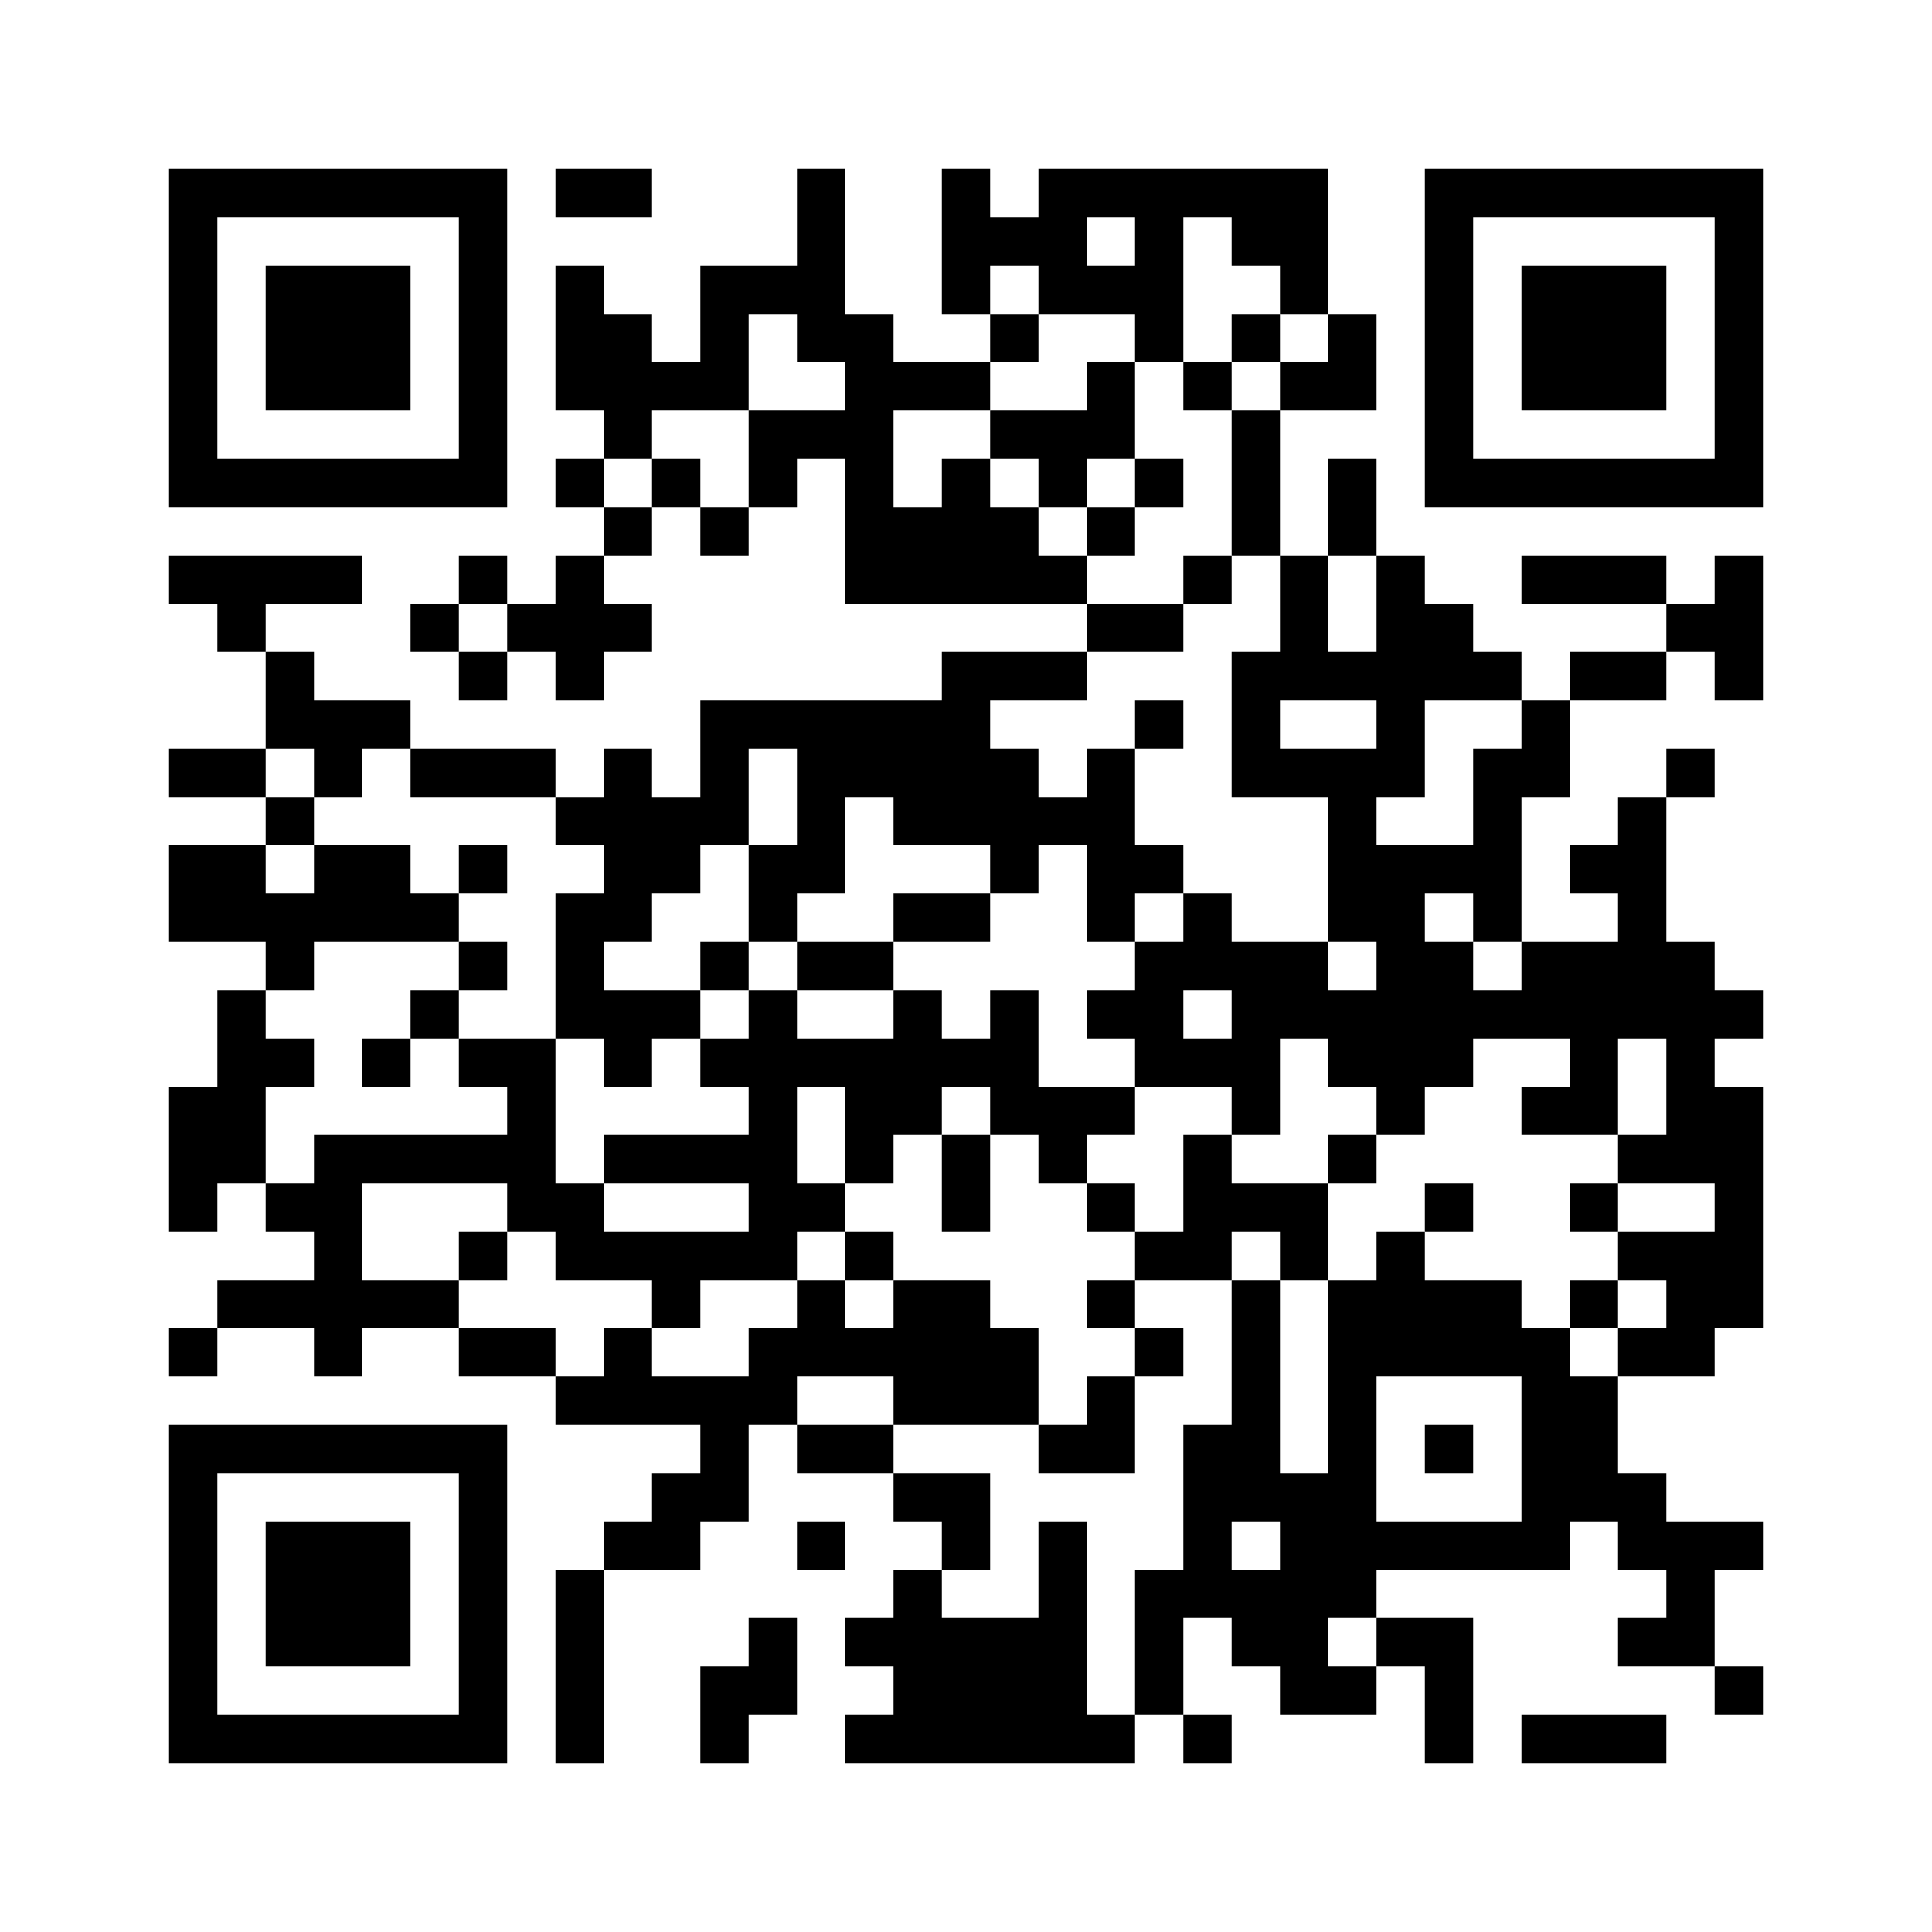 <?xml version="1.0" standalone="no"?>
<!DOCTYPE svg PUBLIC "-//W3C//DTD SVG 20010904//EN"
 "http://www.w3.org/TR/2001/REC-SVG-20010904/DTD/svg10.dtd">
<svg version="1.0" xmlns="http://www.w3.org/2000/svg"
 width="240pt" height="240pt" viewBox="0 0 240 240"
 preserveAspectRatio="xMidYMid meet">
<g><rect x="0" y="0" width="240" height="240" fill="#ffffff" />
<g transform="translate(0,240) scale(0.05,-0.05)"
fill="#000000" stroke="none">
<path d="M420 3960 l0 -420 420 0 420 0 0 420 0 420 -420 0 -420 0 0 -420z
m720 0 l0 -300 -300 0 -300 0 0 300 0 300 300 0 300 0 0 -300z"/>
<path d="M660 3960 l0 -180 180 0 180 0 0 180 0 180 -180 0 -180 0 0 -180z"/>
<path d="M1380 4320 l0 -60 120 0 120 0 0 60 0 60 -120 0 -120 0 0 -60z"/>
<path d="M1980 4260 l0 -120 -120 0 -120 0 0 -120 0 -120 -60 0 -60 0 0 60 0
60 -60 0 -60 0 0 60 0 60 -60 0 -60 0 0 -180 0 -180 60 0 60 0 0 -60 0 -60
-60 0 -60 0 0 -60 0 -60 60 0 60 0 0 -60 0 -60 -60 0 -60 0 0 -60 0 -60 -60 0
-60 0 0 60 0 60 -60 0 -60 0 0 -60 0 -60 -60 0 -60 0 0 -60 0 -60 60 0 60 0 0
-60 0 -60 60 0 60 0 0 60 0 60 60 0 60 0 0 -60 0 -60 60 0 60 0 0 60 0 60 60
0 60 0 0 60 0 60 -60 0 -60 0 0 60 0 60 60 0 60 0 0 60 0 60 60 0 60 0 0 -60
0 -60 60 0 60 0 0 60 0 60 60 0 60 0 0 60 0 60 60 0 60 0 0 -180 0 -180 300 0
300 0 0 -60 0 -60 -180 0 -180 0 0 -60 0 -60 -300 0 -300 0 0 -120 0 -120 -60
0 -60 0 0 60 0 60 -60 0 -60 0 0 -60 0 -60 -60 0 -60 0 0 60 0 60 -180 0 -180
0 0 60 0 60 -120 0 -120 0 0 60 0 60 -60 0 -60 0 0 60 0 60 120 0 120 0 0 60
0 60 -240 0 -240 0 0 -60 0 -60 60 0 60 0 0 -60 0 -60 60 0 60 0 0 -120 0
-120 -120 0 -120 0 0 -60 0 -60 120 0 120 0 0 -60 0 -60 -120 0 -120 0 0 -120
0 -120 120 0 120 0 0 -60 0 -60 -60 0 -60 0 0 -120 0 -120 -60 0 -60 0 0 -180
0 -180 60 0 60 0 0 60 0 60 60 0 60 0 0 -60 0 -60 60 0 60 0 0 -60 0 -60 -120
0 -120 0 0 -60 0 -60 -60 0 -60 0 0 -60 0 -60 60 0 60 0 0 60 0 60 120 0 120
0 0 -60 0 -60 60 0 60 0 0 60 0 60 120 0 120 0 0 -60 0 -60 120 0 120 0 0 -60
0 -60 180 0 180 0 0 -60 0 -60 -60 0 -60 0 0 -60 0 -60 -60 0 -60 0 0 -60 0
-60 -60 0 -60 0 0 -240 0 -240 60 0 60 0 0 240 0 240 120 0 120 0 0 60 0 60
60 0 60 0 0 120 0 120 60 0 60 0 0 -60 0 -60 120 0 120 0 0 -60 0 -60 60 0 60
0 0 -60 0 -60 -60 0 -60 0 0 -60 0 -60 -60 0 -60 0 0 -60 0 -60 60 0 60 0 0
-60 0 -60 -60 0 -60 0 0 -60 0 -60 360 0 360 0 0 60 0 60 60 0 60 0 0 -60 0
-60 60 0 60 0 0 60 0 60 -60 0 -60 0 0 120 0 120 60 0 60 0 0 -60 0 -60 60 0
60 0 0 -60 0 -60 120 0 120 0 0 60 0 60 60 0 60 0 0 -120 0 -120 60 0 60 0 0
180 0 180 -120 0 -120 0 0 60 0 60 240 0 240 0 0 60 0 60 60 0 60 0 0 -60 0
-60 60 0 60 0 0 -60 0 -60 -60 0 -60 0 0 -60 0 -60 120 0 120 0 0 -60 0 -60
60 0 60 0 0 60 0 60 -60 0 -60 0 0 120 0 120 60 0 60 0 0 60 0 60 -120 0 -120
0 0 60 0 60 -60 0 -60 0 0 120 0 120 120 0 120 0 0 60 0 60 60 0 60 0 0 300 0
300 -60 0 -60 0 0 60 0 60 60 0 60 0 0 60 0 60 -60 0 -60 0 0 60 0 60 -60 0
-60 0 0 180 0 180 60 0 60 0 0 60 0 60 -60 0 -60 0 0 -60 0 -60 -60 0 -60 0 0
-60 0 -60 -60 0 -60 0 0 -60 0 -60 60 0 60 0 0 -60 0 -60 -120 0 -120 0 0 180
0 180 60 0 60 0 0 120 0 120 120 0 120 0 0 60 0 60 60 0 60 0 0 -60 0 -60 60
0 60 0 0 180 0 180 -60 0 -60 0 0 -60 0 -60 -60 0 -60 0 0 60 0 60 -180 0
-180 0 0 -60 0 -60 180 0 180 0 0 -60 0 -60 -120 0 -120 0 0 -60 0 -60 -60 0
-60 0 0 60 0 60 -60 0 -60 0 0 60 0 60 -60 0 -60 0 0 60 0 60 -60 0 -60 0 0
120 0 120 -60 0 -60 0 0 -120 0 -120 -60 0 -60 0 0 180 0 180 120 0 120 0 0
120 0 120 -60 0 -60 0 0 180 0 180 -360 0 -360 0 0 -60 0 -60 -60 0 -60 0 0
60 0 60 -60 0 -60 0 0 -180 0 -180 60 0 60 0 0 -60 0 -60 -120 0 -120 0 0 60
0 60 -60 0 -60 0 0 180 0 180 -60 0 -60 0 0 -120z m840 -60 l0 -60 -60 0 -60
0 0 60 0 60 60 0 60 0 0 -60z m240 0 l0 -60 60 0 60 0 0 -60 0 -60 60 0 60 0
0 -60 0 -60 -60 0 -60 0 0 -60 0 -60 -60 0 -60 0 0 -180 0 -180 60 0 60 0 0
-120 0 -120 -60 0 -60 0 0 -180 0 -180 120 0 120 0 0 -180 0 -180 60 0 60 0 0
-60 0 -60 -60 0 -60 0 0 60 0 60 -120 0 -120 0 0 60 0 60 -60 0 -60 0 0 -60 0
-60 -60 0 -60 0 0 -60 0 -60 -60 0 -60 0 0 -60 0 -60 60 0 60 0 0 -60 0 -60
120 0 120 0 0 -60 0 -60 60 0 60 0 0 120 0 120 60 0 60 0 0 -60 0 -60 60 0 60
0 0 -60 0 -60 60 0 60 0 0 60 0 60 60 0 60 0 0 60 0 60 120 0 120 0 0 -60 0
-60 -60 0 -60 0 0 -60 0 -60 120 0 120 0 0 120 0 120 60 0 60 0 0 -120 0 -120
-60 0 -60 0 0 -60 0 -60 120 0 120 0 0 -60 0 -60 -120 0 -120 0 0 -60 0 -60
60 0 60 0 0 -60 0 -60 -60 0 -60 0 0 -60 0 -60 -60 0 -60 0 0 60 0 60 -60 0
-60 0 0 60 0 60 -120 0 -120 0 0 60 0 60 -60 0 -60 0 0 -60 0 -60 -60 0 -60 0
0 -240 0 -240 -60 0 -60 0 0 240 0 240 -60 0 -60 0 0 -180 0 -180 -60 0 -60 0
0 -180 0 -180 -60 0 -60 0 0 -180 0 -180 -60 0 -60 0 0 240 0 240 -60 0 -60 0
0 -120 0 -120 -120 0 -120 0 0 60 0 60 60 0 60 0 0 120 0 120 -120 0 -120 0 0
60 0 60 -120 0 -120 0 0 60 0 60 120 0 120 0 0 -60 0 -60 180 0 180 0 0 120 0
120 -60 0 -60 0 0 60 0 60 -120 0 -120 0 0 -60 0 -60 -60 0 -60 0 0 60 0 60
-60 0 -60 0 0 -60 0 -60 -60 0 -60 0 0 -60 0 -60 -120 0 -120 0 0 60 0 60 -60
0 -60 0 0 -60 0 -60 -60 0 -60 0 0 60 0 60 -120 0 -120 0 0 60 0 60 -120 0
-120 0 0 120 0 120 180 0 180 0 0 -60 0 -60 60 0 60 0 0 -60 0 -60 120 0 120
0 0 -60 0 -60 60 0 60 0 0 60 0 60 120 0 120 0 0 60 0 60 60 0 60 0 0 60 0 60
-60 0 -60 0 0 120 0 120 60 0 60 0 0 -120 0 -120 60 0 60 0 0 60 0 60 60 0 60
0 0 60 0 60 60 0 60 0 0 -60 0 -60 60 0 60 0 0 -60 0 -60 60 0 60 0 0 60 0 60
60 0 60 0 0 60 0 60 -120 0 -120 0 0 120 0 120 -60 0 -60 0 0 -60 0 -60 -60 0
-60 0 0 60 0 60 -60 0 -60 0 0 -60 0 -60 -120 0 -120 0 0 60 0 60 -60 0 -60 0
0 -60 0 -60 -60 0 -60 0 0 -60 0 -60 60 0 60 0 0 -60 0 -60 -180 0 -180 0 0
-60 0 -60 180 0 180 0 0 -60 0 -60 -180 0 -180 0 0 60 0 60 -60 0 -60 0 0 180
0 180 -120 0 -120 0 0 -60 0 -60 60 0 60 0 0 -60 0 -60 -240 0 -240 0 0 -60 0
-60 -60 0 -60 0 0 120 0 120 60 0 60 0 0 60 0 60 -60 0 -60 0 0 60 0 60 60 0
60 0 0 60 0 60 180 0 180 0 0 60 0 60 -60 0 -60 0 0 60 0 60 -120 0 -120 0 0
-60 0 -60 -60 0 -60 0 0 60 0 60 60 0 60 0 0 60 0 60 -60 0 -60 0 0 60 0 60
60 0 60 0 0 -60 0 -60 60 0 60 0 0 60 0 60 60 0 60 0 0 -60 0 -60 180 0 180 0
0 -60 0 -60 60 0 60 0 0 -60 0 -60 -60 0 -60 0 0 -180 0 -180 60 0 60 0 0 -60
0 -60 60 0 60 0 0 60 0 60 60 0 60 0 0 60 0 60 -120 0 -120 0 0 60 0 60 60 0
60 0 0 60 0 60 60 0 60 0 0 60 0 60 60 0 60 0 0 120 0 120 60 0 60 0 0 -120 0
-120 -60 0 -60 0 0 -120 0 -120 60 0 60 0 0 60 0 60 60 0 60 0 0 120 0 120 60
0 60 0 0 -60 0 -60 120 0 120 0 0 -60 0 -60 60 0 60 0 0 60 0 60 60 0 60 0 0
-120 0 -120 60 0 60 0 0 60 0 60 60 0 60 0 0 60 0 60 -60 0 -60 0 0 120 0 120
-60 0 -60 0 0 -60 0 -60 -60 0 -60 0 0 60 0 60 -60 0 -60 0 0 60 0 60 120 0
120 0 0 60 0 60 120 0 120 0 0 60 0 60 -120 0 -120 0 0 60 0 60 -60 0 -60 0 0
60 0 60 -60 0 -60 0 0 60 0 60 -60 0 -60 0 0 -60 0 -60 -60 0 -60 0 0 120 0
120 120 0 120 0 0 60 0 60 60 0 60 0 0 60 0 60 -60 0 -60 0 0 60 0 60 60 0 60
0 0 -60 0 -60 120 0 120 0 0 -60 0 -60 60 0 60 0 0 180 0 180 60 0 60 0 0 -60z
m-1080 -240 l0 -60 60 0 60 0 0 -60 0 -60 -120 0 -120 0 0 -120 0 -120 -60 0
-60 0 0 60 0 60 -60 0 -60 0 0 -60 0 -60 -60 0 -60 0 0 60 0 60 60 0 60 0 0
60 0 60 120 0 120 0 0 120 0 120 60 0 60 0 0 -60z m1440 -660 l0 -120 -60 0
-60 0 0 120 0 120 60 0 60 0 0 -120z m-2160 -60 l0 -60 -60 0 -60 0 0 60 0 60
60 0 60 0 0 -60z m2160 -240 l0 -60 -120 0 -120 0 0 60 0 60 120 0 120 0 0
-60z m360 0 l0 -60 -60 0 -60 0 0 -120 0 -120 -120 0 -120 0 0 60 0 60 60 0
60 0 0 120 0 120 120 0 120 0 0 -60z m-120 -480 l0 -60 60 0 60 0 0 -60 0 -60
-60 0 -60 0 0 60 0 60 -60 0 -60 0 0 60 0 60 60 0 60 0 0 -60z m-600 -240 l0
-60 -60 0 -60 0 0 60 0 60 60 0 60 0 0 -60z m720 -1080 l0 -180 -180 0 -180 0
0 180 0 180 180 0 180 0 0 -180z m-600 -240 l0 -60 -60 0 -60 0 0 60 0 60 60
0 60 0 0 -60z m240 -240 l0 -60 -60 0 -60 0 0 60 0 60 60 0 60 0 0 -60z"/>
<path d="M3060 3960 l0 -60 -60 0 -60 0 0 -60 0 -60 60 0 60 0 0 60 0 60 60 0
60 0 0 60 0 60 -60 0 -60 0 0 -60z"/>
<path d="M2700 3840 l0 -60 -120 0 -120 0 0 -60 0 -60 60 0 60 0 0 -60 0 -60
60 0 60 0 0 -60 0 -60 60 0 60 0 0 60 0 60 60 0 60 0 0 60 0 60 -60 0 -60 0 0
120 0 120 -60 0 -60 0 0 -60z m120 -240 l0 -60 -60 0 -60 0 0 60 0 60 60 0 60
0 0 -60z"/>
<path d="M2940 3360 l0 -60 60 0 60 0 0 60 0 60 -60 0 -60 0 0 -60z"/>
<path d="M2820 3000 l0 -60 60 0 60 0 0 60 0 60 -60 0 -60 0 0 -60z"/>
<path d="M1140 2640 l0 -60 60 0 60 0 0 60 0 60 -60 0 -60 0 0 -60z"/>
<path d="M2220 2520 l0 -60 -120 0 -120 0 0 -60 0 -60 120 0 120 0 0 60 0 60
120 0 120 0 0 60 0 60 -120 0 -120 0 0 -60z"/>
<path d="M1140 2400 l0 -60 -60 0 -60 0 0 -60 0 -60 -60 0 -60 0 0 -60 0 -60
60 0 60 0 0 60 0 60 60 0 60 0 0 60 0 60 60 0 60 0 0 60 0 60 -60 0 -60 0 0
-60z"/>
<path d="M1740 2400 l0 -60 60 0 60 0 0 60 0 60 -60 0 -60 0 0 -60z"/>
<path d="M2340 1860 l0 -120 60 0 60 0 0 120 0 120 -60 0 -60 0 0 -120z"/>
<path d="M2940 1860 l0 -120 -60 0 -60 0 0 60 0 60 -60 0 -60 0 0 -60 0 -60
60 0 60 0 0 -60 0 -60 -60 0 -60 0 0 -60 0 -60 60 0 60 0 0 -60 0 -60 -60 0
-60 0 0 -60 0 -60 -60 0 -60 0 0 -60 0 -60 120 0 120 0 0 120 0 120 60 0 60 0
0 60 0 60 -60 0 -60 0 0 60 0 60 120 0 120 0 0 60 0 60 60 0 60 0 0 -60 0 -60
60 0 60 0 0 120 0 120 60 0 60 0 0 60 0 60 -60 0 -60 0 0 -60 0 -60 -120 0
-120 0 0 60 0 60 -60 0 -60 0 0 -120z"/>
<path d="M3540 1800 l0 -60 60 0 60 0 0 60 0 60 -60 0 -60 0 0 -60z"/>
<path d="M3900 1800 l0 -60 60 0 60 0 0 60 0 60 -60 0 -60 0 0 -60z"/>
<path d="M1140 1680 l0 -60 60 0 60 0 0 60 0 60 -60 0 -60 0 0 -60z"/>
<path d="M2100 1680 l0 -60 60 0 60 0 0 60 0 60 -60 0 -60 0 0 -60z"/>
<path d="M3900 1560 l0 -60 60 0 60 0 0 60 0 60 -60 0 -60 0 0 -60z"/>
<path d="M3540 1200 l0 -60 60 0 60 0 0 60 0 60 -60 0 -60 0 0 -60z"/>
<path d="M3540 3960 l0 -420 420 0 420 0 0 420 0 420 -420 0 -420 0 0 -420z
m720 0 l0 -300 -300 0 -300 0 0 300 0 300 300 0 300 0 0 -300z"/>
<path d="M3780 3960 l0 -180 180 0 180 0 0 180 0 180 -180 0 -180 0 0 -180z"/>
<path d="M420 840 l0 -420 420 0 420 0 0 420 0 420 -420 0 -420 0 0 -420z
m720 0 l0 -300 -300 0 -300 0 0 300 0 300 300 0 300 0 0 -300z"/>
<path d="M660 840 l0 -180 180 0 180 0 0 180 0 180 -180 0 -180 0 0 -180z"/>
<path d="M1980 960 l0 -60 60 0 60 0 0 60 0 60 -60 0 -60 0 0 -60z"/>
<path d="M1860 720 l0 -60 -60 0 -60 0 0 -120 0 -120 60 0 60 0 0 60 0 60 60
0 60 0 0 120 0 120 -60 0 -60 0 0 -60z"/>
<path d="M3780 480 l0 -60 180 0 180 0 0 60 0 60 -180 0 -180 0 0 -60z"/>
</g>
</g></svg>
